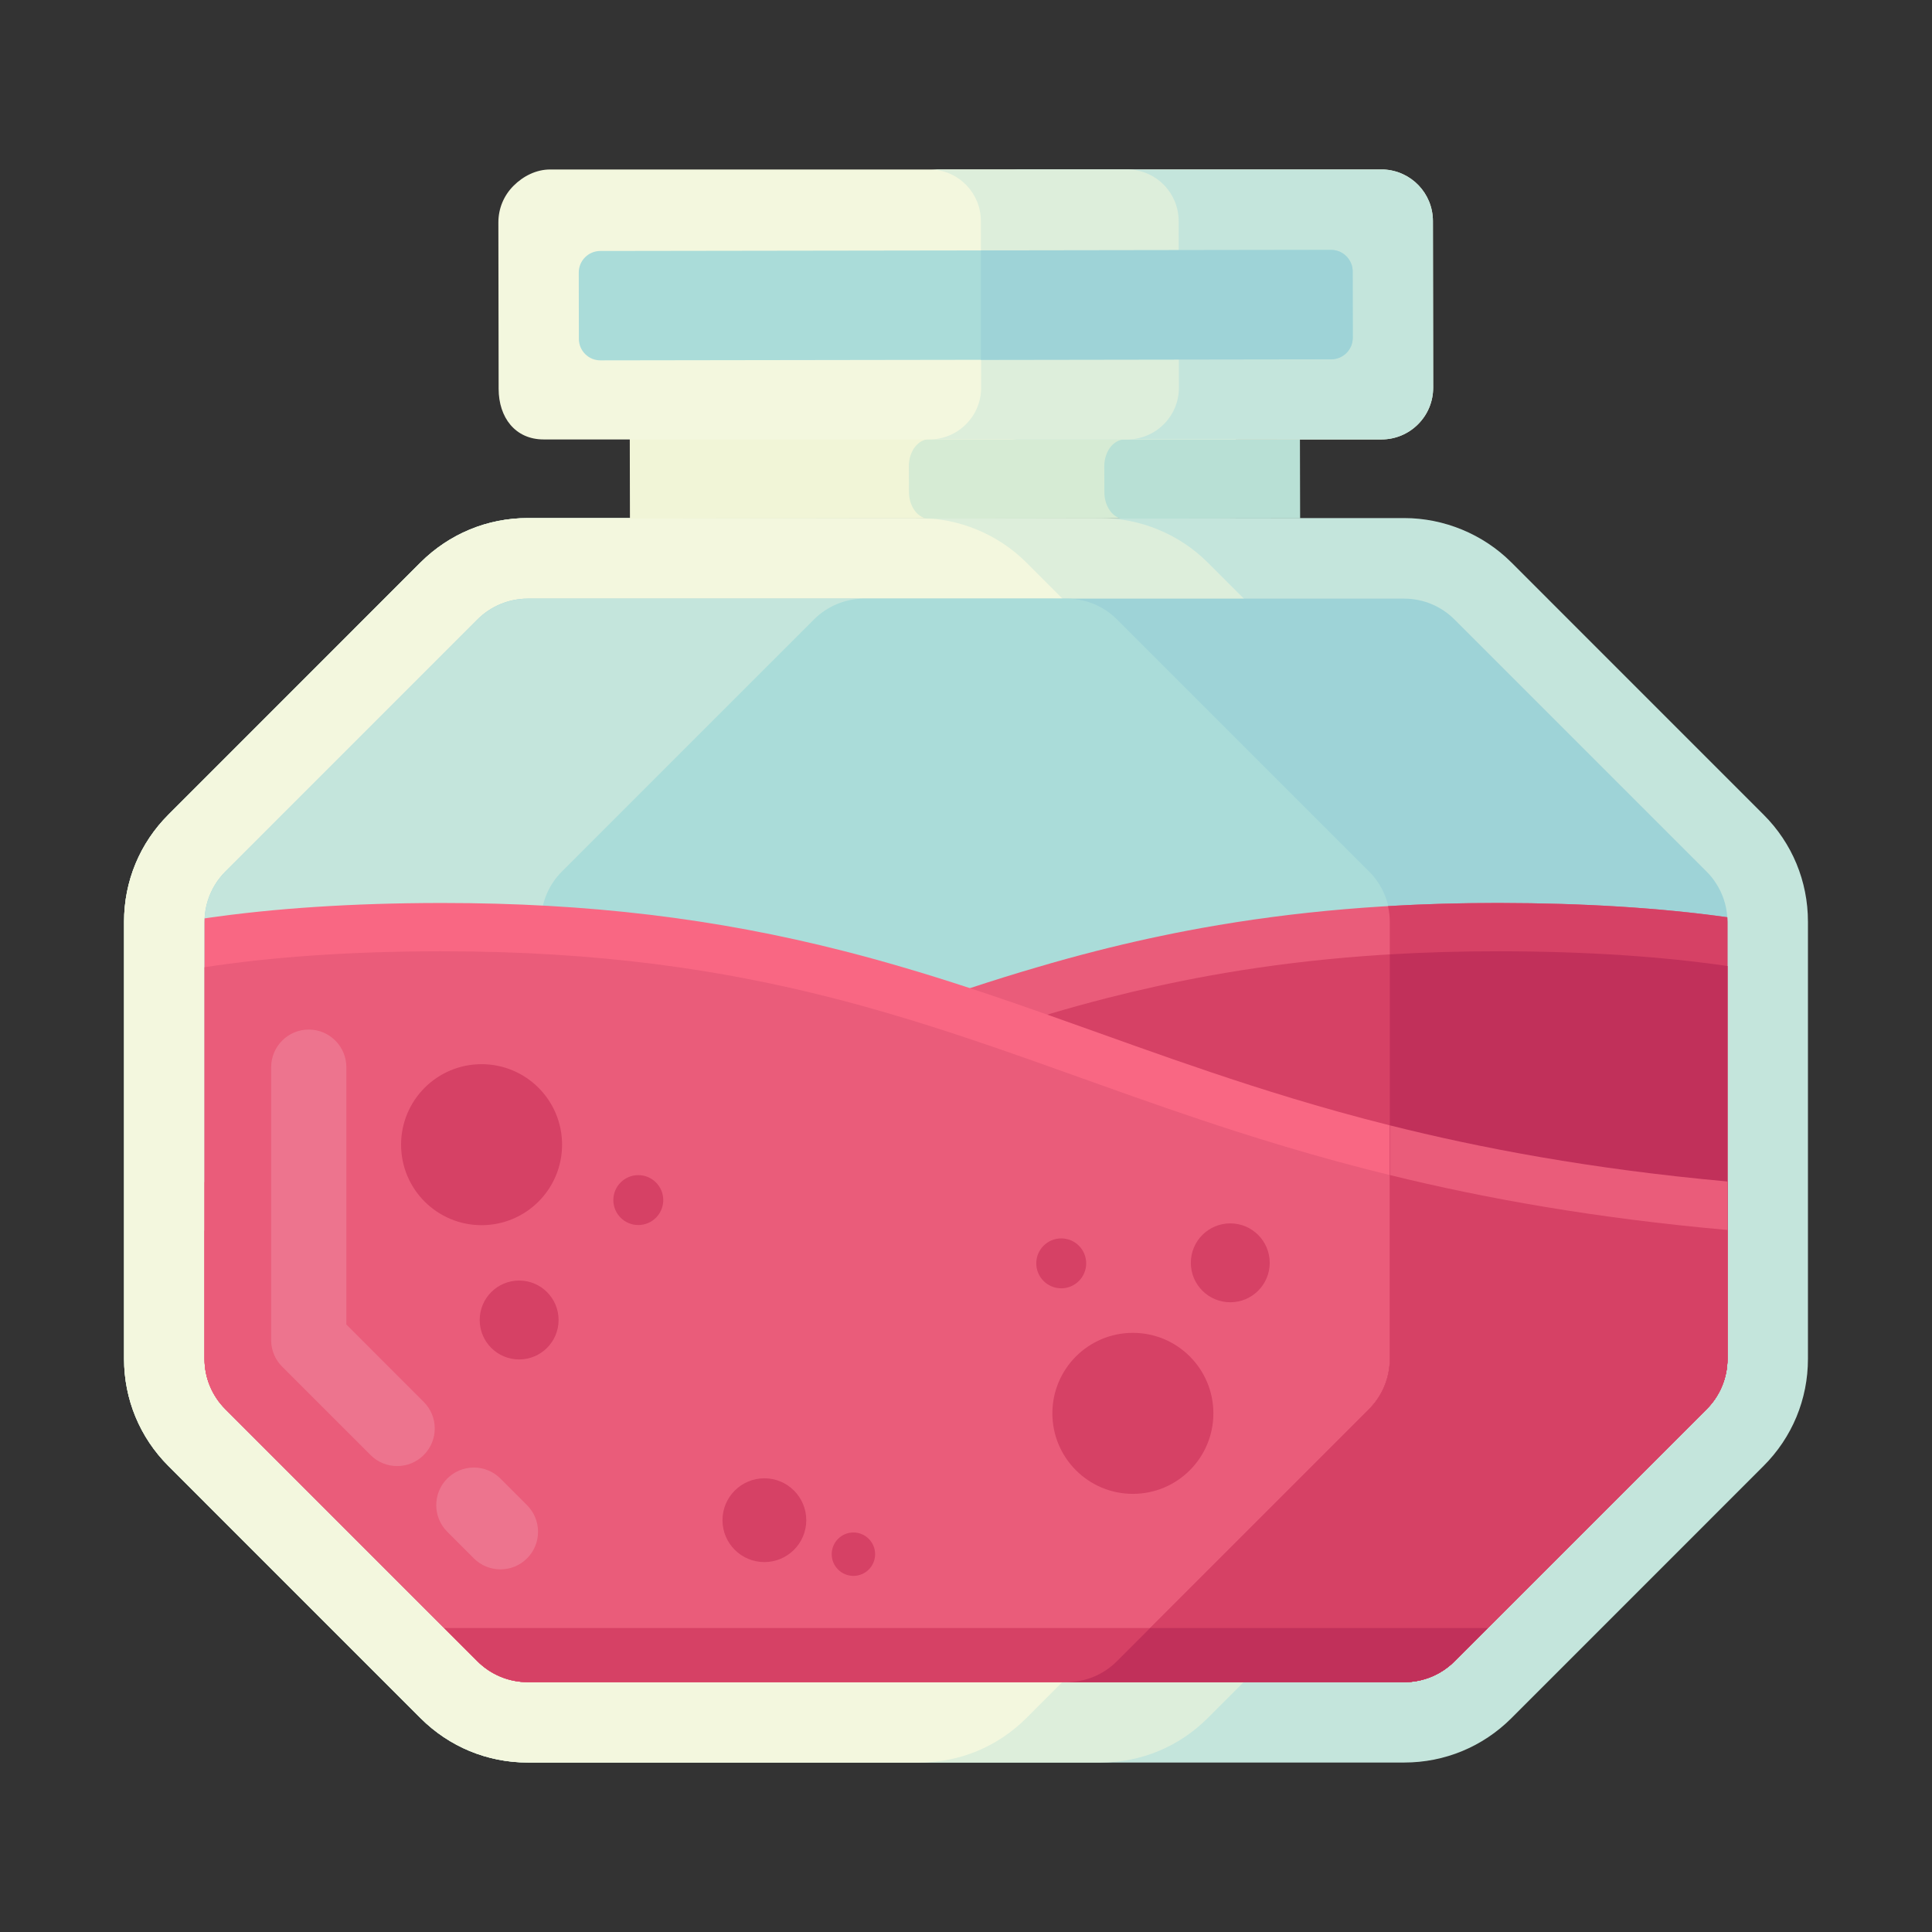 <?xml version="1.0" encoding="utf-8"?>
<!-- Generator: Adobe Illustrator 22.1.0, SVG Export Plug-In . SVG Version: 6.00 Build 0)  -->
<svg version="1.1" id="Layer_1" xmlns="http://www.w3.org/2000/svg" xmlns:xlink="http://www.w3.org/1999/xlink" x="0px" y="0px"
	 viewBox="0 0 600 600" style="enable-background:new 0 0 600 600;" xml:space="preserve">
<rect x="0" y="0" width="600" height="600" fill="#333333" stroke="none"/>
<style type="text/css">
	.st0{fill:#C4E5DC;}
	.st1{fill:#DDEEDB;}
	.st2{fill:#F3F7DE;}
	.st3{fill:#9ED3D7;}
	.st4{fill:#AADCD9;}
	.st5{fill:#F1F5D7;}
	.st6{fill:#D6EBD4;}
	.st7{fill:#B8E0D5;}
	.st8{fill:#EA5C7A;}
	.st9{fill:#D64165;}
	.st10{fill:#F96783;}
	.st11{fill:#C1305A;}
	.st12{opacity:0.15;fill:#FFFFFF;enable-background:new    ;}
</style>
<g>
	<path class="st0" d="M561.475,286.27v135.72c0,12.59-4.91,24.42-13.82,33.31
		l-78.27,78.29c-8.89,8.88-20.72,13.78-33.29,13.78H163.905
		c-12.56,0-24.38-4.89-33.28-13.76l-78.32-78.33
		c-8.89-8.89-13.78-20.71-13.78-33.29V286.27
		c0-12.6,4.9-24.42,13.8-33.3l78.28-78.3
		c8.95-8.9,20.76-13.78,33.3-13.78h272.19c12.37,0,24.5,5.01,33.26,13.76
		l78.33,78.34C556.555,261.83,561.475,273.66,561.475,286.27z"/>
	<path class="st1" d="M467.135,286.27v135.72c0,12.59-4.9,24.42-13.81,33.31
		l-78.28,78.29c-8.89,8.88-20.71,13.78-33.29,13.78H163.905
		c-12.56,0-24.38-4.89-33.28-13.76l-78.32-78.33
		c-8.89-8.89-13.78-20.71-13.78-33.29V286.27
		c0-12.6,4.9-24.42,13.8-33.3l78.28-78.3
		c8.95-8.9,20.76-13.78,33.3-13.78h177.85c12.38,0,24.5,5.01,33.27,13.76
		l78.32,78.34C462.225,261.83,467.135,273.66,467.135,286.27z"/>
	<path class="st2" d="M410.805,286.27v135.72c0,12.59-4.9,24.42-13.81,33.31
		l-78.28,78.29c-8.89,8.88-20.71,13.78-33.29,13.78H163.905
		c-12.56,0-24.38-4.89-33.28-13.76l-78.32-78.33
		c-8.89-8.89-13.78-20.71-13.78-33.29V286.27
		c0-12.6,4.9-24.42,13.8-33.3l78.28-78.3
		c8.95-8.9,20.76-13.78,33.3-13.78h121.52c12.38,0,24.5,5.01,33.27,13.76
		l78.32,78.34C405.895,261.83,410.805,273.66,410.805,286.27z"/>
	<path class="st3" d="M536.475,286.3v135.71c0,5.86-2.33,11.48-6.47,15.61
		l-78.31,78.31c-4.13,4.14-9.75,6.47-15.6,6.47H163.905
		c-5.86,0-11.48-2.33-15.62-6.47L69.985,437.62
		c-4.14-4.13-6.47-9.75-6.47-15.61V286.3c0-0.36,0.01-0.73,0.03-1.09
		c0.18-3.76,1.33-7.38,3.29-10.55c0.88-1.43,1.94-2.77,3.15-3.97
		l78.3-78.31c4.14-4.14,9.76-6.47,15.62-6.47h272.19
		c5.85,0,11.47,2.33,15.6,6.47l78.31,78.31
		c1.11,1.11,2.09,2.32,2.92,3.62c2.04,3.14,3.26,6.77,3.5,10.55
		C536.455,285.33,536.475,285.82,536.475,286.3z"/>
	<path class="st0" d="M426.825,286.295v135.72c0,5.857-2.327,11.471-6.462,15.606
		l-78.314,78.314c-4.135,4.135-9.749,6.462-15.606,6.462h-162.542
		c-5.856,0-11.471-2.327-15.614-6.462l-78.306-78.314
		c-4.135-4.135-6.462-9.749-6.462-15.606V286.295
		c0-5.856,2.327-11.471,6.462-15.606l78.306-78.314
		c4.144-4.135,9.758-6.462,15.614-6.462h162.542c5.857,0,11.471,2.327,15.606,6.462
		l78.314,78.314C424.498,274.824,426.825,280.438,426.825,286.295z"/>
	<path class="st4" d="M431.679,286.295v135.72c0,5.857-2.327,11.471-6.462,15.606
		l-78.314,78.314c-4.135,4.135-9.749,6.462-15.606,6.462h-62.897
		c-5.857,0-11.471-2.327-15.614-6.462l-78.306-78.314
		c-4.135-4.135-6.462-9.749-6.462-15.606V286.295
		c0-5.856,2.327-11.471,6.462-15.606l78.306-78.314
		c4.144-4.135,9.758-6.462,15.614-6.462h62.897c5.857,0,11.471,2.327,15.606,6.462
		l78.314,78.314C429.352,274.824,431.679,280.438,431.679,286.295z"/>
	<path class="st5" d="M383.765,160.708l-31.68,0.07l-50.32,0.11l-9.46,0.02
		l-96.67,0.15l-0.05-24.74l77.64-0.12l30-0.06h0.04l25.47-0.06
		c0.01,0.01,0.03,0.01,0.04,0l36.99-0.07c0,0,0,0,0.01,0l17.93-0.04v0.23
		L383.765,160.708z"/>
	<path class="st6" d="M383.705,136.368l0.06,24.51l-31.68,0.07l-64.32,0.11
		c-3.1-0.58-5.47-4.07-5.48-8.29l-0.03-7.97
		c-0.01-4.64,2.85-8.41,6.39-8.41l23.49-0.02l15.65-0.03h0.04
		l37.33-0.08h0.01l18.13-0.04c0.14,0,0.28,0,0.41,0.02
		c0.17,0.01,0.34,0.03,0.51,0.07c0.09,0.01,0.19,0.03,0.29,0.06
		H383.705z"/>
	<path class="st7" d="M403.765,160.988l-55.68,0.07
		c-2.91-0.78-5.1-4.14-5.11-8.16l-0.03-8.07
		c0-4.47,2.67-8.12,6.06-8.35c0.11-0.01,4.22-0.01,4.33-0.01
		l10.89-0.02c0.01,0,0.02,0,0.02,0l39.46-0.03L403.765,160.988z"/>
	<path class="st2" d="M445.085,120.355c0.01,4.3-1.66,8.35-4.69,11.39
		c-3.03,3.04-7.07,4.72-11.37,4.73H168.835
		c-8.84,0-13.96-6.83-13.98-15.68l-0.08-51.7
		c-0.01-4.3,1.66-8.34,4.69-11.38c3.03-3.04,7.06-5.07,11.36-5.08
		h258.84c8.6,0.38,15.33,7.42,15.34,16.02L445.085,120.355z"/>
	<path class="st0" d="M445.085,120.355c0.01,4.3-1.66,8.35-4.69,11.39
		c-3.03,3.04-7.07,4.72-11.37,4.73H313.605c0.31,0,0.62-0.01,0.93-0.03
		h0.04c0.31-0.02,0.61-0.04,0.91-0.09c0.01,0.01,0.03,0.01,0.04,0
		c3.57-0.43,6.88-2.03,9.45-4.61c3.03-3.04,4.7-7.09,4.69-11.39
		l-0.01-8.57v-0.08l-0.06-33.88V77.734l-0.01-9.08
		c-0.01-8.6-6.74-15.64-15.34-16.02h115.42
		c8.6,0.38,15.33,7.42,15.34,16.02L445.085,120.355z"/>
	<path class="st1" d="M366.124,120.35c0.01,4.3-1.66,8.35-4.69,11.39
		s-7.07,4.72-11.37,4.73h-61.422c4.3-0.01,8.34-1.69,11.37-4.73
		s4.7-7.09,4.69-11.39l-0.08-51.7
		c-0.01-8.6-6.74-15.64-15.34-16.02h61.422
		c8.6,0.38,15.33,7.42,15.34,16.02L366.124,120.35z"/>
	<path class="st4" d="M420.112,104.884c0,3.69-2.98,6.69-6.68,6.7l-108.75,0.16h-2.85
		l-115.36,0.17c-3.7,0.01-6.69-2.98-6.7-6.68l-0.03-20.59
		c-0.01-3.69,2.98-6.69,6.67-6.7l103.47-0.15l14.8-0.02l108.7-0.16
		c2.58-0.01,4.82,1.45,5.93,3.59c0.1,0.18,0.19,0.37,0.27,0.57
		c0.08,0.17,0.14,0.34,0.2,0.53c0.19,0.63,0.3,1.3,0.3,1.99
		L420.112,104.884z"/>
	<path class="st3" d="M420.112,104.884c0,3.69-2.98,6.69-6.68,6.7l-108.808,0.16
		V77.774l108.758-0.16c2.58-0.01,4.82,1.45,5.93,3.59
		c0.1,0.18,0.19,0.37,0.27,0.57c0.08,0.17,0.14,0.34,0.2,0.53
		c0.19,0.63,0.3,1.3,0.3,1.99L420.112,104.884z"/>
	<path class="st8" d="M536.475,286.3v135.71c0,5.86-2.33,11.48-6.47,15.61
		l-78.31,78.31c-4.13,4.14-9.75,6.47-15.6,6.47H163.905
		c-5.86,0-11.48-2.33-15.62-6.47L69.985,437.62
		c-4.14-4.13-6.47-9.75-6.47-15.61v-54.88
		c90.22-7.92,145.03-27.51,198.04-46.46
		c11.4-4.08,23.18-8.29,34.9-12.21l2.32-0.78h0.02
		c0.82-0.27,1.63-0.54,2.43-0.8c7.68-2.52,14.42-4.62,20.9-6.5
		c6-1.78,12.12-3.46,18.11-4.99c11-2.81,21.72-5.15,32.78-7.16
		c29.08-5.25,59.15-7.8,91.97-7.8h0.73
		c26.04,0.03,49.82,1.51,70.71,4.43
		C536.455,285.33,536.475,285.82,536.475,286.3z"/>
	<path class="st9" d="M536.475,300.01v122c0,5.86-2.33,11.48-6.47,15.61l-78.31,78.31
		c-4.13,4.14-9.75,6.47-15.6,6.47H163.905c-5.86,0-11.48-2.33-15.62-6.47
		L69.985,437.62c-4.14-4.13-6.47-9.75-6.47-15.61v-39.82
		c113.23-9.76,173.16-37.9,237.7-59.51h0.01
		c8.26-2.76,16.56-5.42,25.09-7.9c5.78-1.71,11.64-3.33,17.63-4.86
		c10.15-2.59,20.68-4.92,31.75-6.93c26.14-4.72,55.32-7.6,90-7.56
		C493.455,295.46,516.725,297.14,536.475,300.01z"/>
	<path class="st10" d="M536.475,366.92v55.09c0,5.86-2.33,11.48-6.47,15.61
		l-78.31,78.31c-4.13,4.14-9.75,6.47-15.6,6.47H163.905
		c-5.86,0-11.48-2.33-15.62-6.47L69.985,437.62
		c-4.14-4.13-6.47-9.75-6.47-15.61V286.3c0-0.36,0.01-0.73,0.03-1.09
		c21.49-3.15,46.09-4.75,73.16-4.78h0.65c45.19,0,84.86,4.75,124.85,14.96
		c5.92,1.51,12.02,3.19,18.15,4.99c6.43,1.88,13.17,3.97,20.87,6.5
		c0.8,0.26,1.6,0.53,2.42,0.8h0.01l2.33,0.78
		c11.75,3.93,23.57,8.16,34.99,12.24c15.12,5.41,30.75,11,47.27,16.31
		C421.535,347.7,468.425,360.74,536.475,366.92z"/>
	<path class="st8" d="M536.475,381.98v40.03c0,5.86-2.33,11.48-6.47,15.61
		l-78.31,78.31c-4.13,4.14-9.75,6.47-15.6,6.47H163.905
		c-5.86,0-11.48-2.33-15.62-6.47l-10.33-10.33L69.985,437.62
		c-4.14-4.13-6.47-9.75-6.47-15.61v-121.63
		c20.27-3.1,44.31-4.92,73.21-4.95
		c49.38-0.05,87.64,5.78,121.77,14.49
		c5.99,1.53,11.85,3.15,17.62,4.85c8.55,2.49,16.84,5.15,25.1,7.91
		h0.01c26.89,9,52.96,19.14,82.43,28.61
		C424.425,364.38,471.665,376.2,536.475,381.98z"/>
	<path class="st9" d="M536.485,286.3v135.71c0,5.86-2.33,11.48-6.47,15.61
		l-78.31,78.31c-4.13,4.14-9.75,6.47-15.6,6.47H331.235
		c5.86,0,11.47-2.33,15.61-6.47l78.31-78.31
		c4.13-4.13,6.46-9.75,6.46-15.61V286.3c0-1.66-0.19-3.31-0.56-4.9
		c11.02-0.65,22.31-0.97,33.94-0.97h0.73
		c26.04,0.03,49.82,1.51,70.71,4.43
		C536.465,285.33,536.485,285.82,536.485,286.3z"/>
	<path class="st11" d="M536.485,300.01v122c0,5.86-2.33,11.48-6.47,15.61l-78.31,78.31
		c-4.13,4.14-9.75,6.47-15.6,6.47H331.235c5.86,0,11.47-2.33,15.61-6.47
		l78.31-78.31c4.13-4.13,6.46-9.75,6.46-15.61V296.39
		c10.77-0.64,22.1-0.97,34.09-0.96
		C493.465,295.46,516.735,297.14,536.485,300.01z"/>
	<path class="st8" d="M536.485,366.92v55.09c0,5.86-2.33,11.48-6.47,15.61
		l-78.31,78.31c-4.13,4.14-9.75,6.47-15.6,6.47H331.235
		c5.86,0,11.47-2.33,15.61-6.47l78.31-78.31
		c4.13-4.13,6.46-9.75,6.46-15.61v-72.53
		C459.495,356.48,493.835,363.05,536.485,366.92z"/>
	<path class="st9" d="M536.485,381.98v40.03c0,5.86-2.33,11.48-6.47,15.61
		l-78.31,78.31c-4.13,4.14-9.75,6.47-15.6,6.47H331.235
		c5.86,0,11.47-2.33,15.61-6.47l10.33-10.33l67.98-67.98
		c4.13-4.13,6.46-9.75,6.46-15.61v-57.09
		C461.395,372.23,495.415,378.32,536.485,381.98z"/>
	<path class="st12" d="M135.011,443.618c0,3.12-1.22,6.06-3.43,8.27
		c-2.2,2.2-5.13,3.41-8.25,3.41c-3.11,0-6.04-1.21-8.25-3.42
		L87.621,424.419c-2.11-2.11-3.32-4.92-3.41-7.91v-85.08
		c0-6.45,5.24-11.69,11.67-11.69c3.12,0,6.05,1.22,8.25,3.42
		c2.21,2.21,3.43,5.14,3.43,8.27v79.91l24.02,24.03
		C133.791,437.568,135.011,440.499,135.011,443.618z"/>
	<path class="st12" d="M167.091,475.698c0,3.13-1.21,6.07-3.42,8.27
		s-5.14,3.41-8.25,3.41s-6.05-1.21-8.26-3.41l-8.26-8.27
		c-4.55-4.55-4.55-11.96-0.01-16.52c2.22-2.2,5.15-3.42,8.26-3.42
		c3.12,0,6.05,1.22,8.26,3.42l8.26,8.27
		C165.881,469.649,167.091,472.578,167.091,475.698z"/>
	<path class="st9" d="M462.025,505.6l-10.33,10.33c-4.13,4.14-9.75,6.47-15.6,6.47
		H163.905c-5.86,0-11.48-2.33-15.62-6.47l-10.33-10.33H462.025z"/>
	<path class="st11" d="M462.035,505.6l-10.33,10.33c-4.13,4.14-9.75,6.47-15.6,6.47
		H331.235c5.86,0,11.47-2.33,15.61-6.47l10.33-10.33H462.035z"/>
	<circle class="st9" cx="351.825" cy="438.93" r="25"/>
	<circle class="st9" cx="382.075" cy="392.18" r="12.25"/>
	<circle class="st9" cx="329.575" cy="392.346" r="7.75"/>
	<circle class="st9" cx="149.557" cy="355.49" r="25"/>
	<circle class="st9" cx="161.224" cy="409.937" r="12.25"/>
	<circle class="st9" cx="198.229" cy="372.696" r="7.75"/>
	<circle class="st9" cx="237.385" cy="472.109" r="13.01"/>
	<circle class="st9" cx="265.036" cy="482.667" r="6.74"/>
</g>
</svg>
